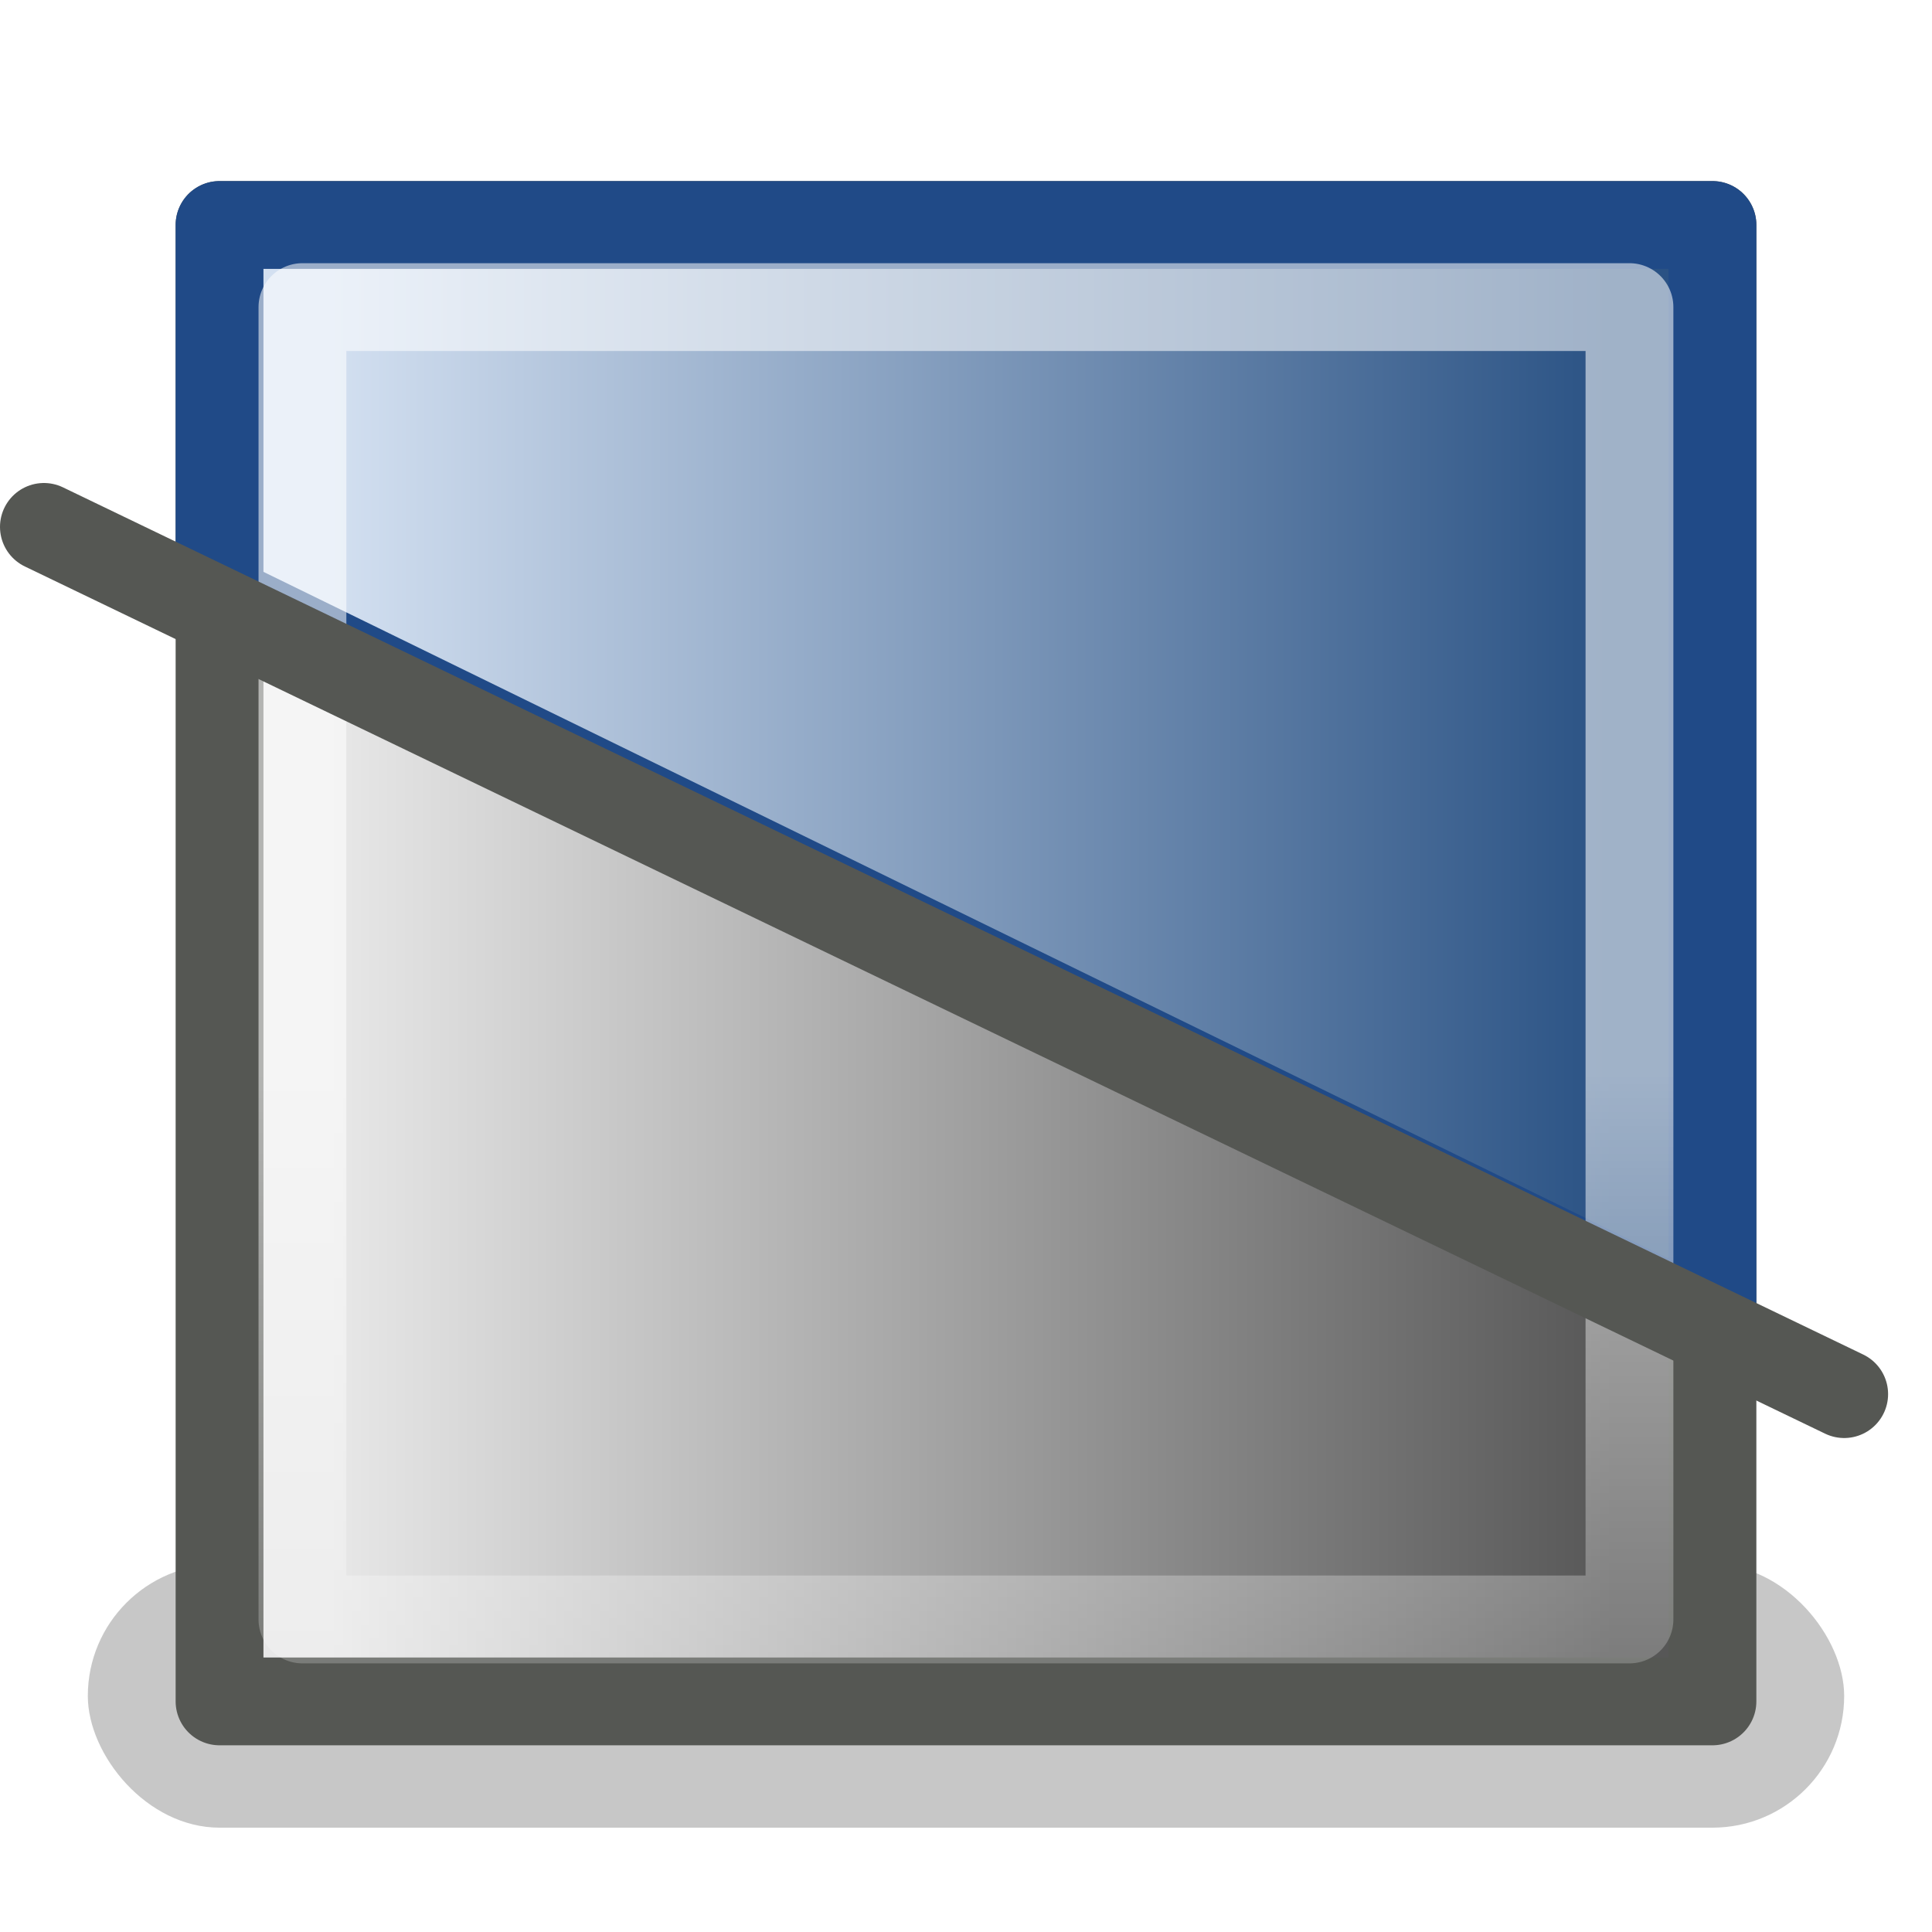 <?xml version="1.0" encoding="UTF-8" standalone="no"?>
<!-- Created with Inkscape (http://www.inkscape.org/) -->
<svg
   xmlns:dc="http://purl.org/dc/elements/1.1/"
   xmlns:cc="http://web.resource.org/cc/"
   xmlns:rdf="http://www.w3.org/1999/02/22-rdf-syntax-ns#"
   xmlns:svg="http://www.w3.org/2000/svg"
   xmlns="http://www.w3.org/2000/svg"
   xmlns:xlink="http://www.w3.org/1999/xlink"
   xmlns:sodipodi="http://sodipodi.sourceforge.net/DTD/sodipodi-0.dtd"
   xmlns:inkscape="http://www.inkscape.org/namespaces/inkscape"
   width="22"
   height="22"
   id="svg2"
   sodipodi:version="0.32"
   inkscape:version="0.45+devel"
   version="1.0"
   sodipodi:docname="color-desaturate.svg"
   sodipodi:docbase="/home/jimmac/src/cvs/gnome/f-spot/icons/22x22/actions"
   inkscape:output_extension="org.inkscape.output.svg.inkscape">
  <defs
     id="defs4">
    <linearGradient
       id="linearGradient5253"
       inkscape:collect="always">
      <stop
         id="stop5255"
         offset="0"
         style="stop-color:#d3e0f1;stop-opacity:1" />
      <stop
         id="stop5257"
         offset="1"
         style="stop-color:#2a5284;stop-opacity:1" />
    </linearGradient>
    <linearGradient
       inkscape:collect="always"
       id="linearGradient5238">
      <stop
         style="stop-color:#ffffff;stop-opacity:1;"
         offset="0"
         id="stop5240" />
      <stop
         style="stop-color:#ffffff;stop-opacity:0;"
         offset="1"
         id="stop5242" />
    </linearGradient>
    <linearGradient
       inkscape:collect="always"
       id="linearGradient5228">
      <stop
         style="stop-color:#e8e8e8;stop-opacity:1"
         offset="0"
         id="stop5230" />
      <stop
         style="stop-color:#575757;stop-opacity:1"
         offset="1"
         id="stop5232" />
    </linearGradient>
    <linearGradient
       id="linearGradient5611">
      <stop
         style="stop-color:#ef2929;stop-opacity:1;"
         offset="0"
         id="stop5613" />
      <stop
         id="stop5619"
         offset="0.262"
         style="stop-color:#f68787;stop-opacity:1;" />
      <stop
         style="stop-color:#da0e0e;stop-opacity:1;"
         offset="1"
         id="stop5615" />
    </linearGradient>
    <filter
       inkscape:collect="always"
       x="-0.091"
       width="1.182"
       y="-0.608"
       height="2.216"
       id="filter5224">
      <feGaussianBlur
         inkscape:collect="always"
         stdDeviation="0.76"
         id="feGaussianBlur5226" />
    </filter>
    <linearGradient
       inkscape:collect="always"
       xlink:href="#linearGradient5228"
       id="linearGradient5234"
       x1="3.75"
       y1="10.312"
       x2="18.379"
       y2="10.312"
       gradientUnits="userSpaceOnUse" />
    <linearGradient
       inkscape:collect="always"
       xlink:href="#linearGradient5238"
       id="linearGradient5244"
       x1="11.5"
       y1="11.406"
       x2="11.5"
       y2="23.906"
       gradientUnits="userSpaceOnUse"
       gradientTransform="matrix(0.889,0,0,0.889,1.222,2.108)" />
    <linearGradient
       inkscape:collect="always"
       xlink:href="#linearGradient5253"
       id="linearGradient5259"
       gradientUnits="userSpaceOnUse"
       x1="3.75"
       y1="10.312"
       x2="18.379"
       y2="10.312"
       gradientTransform="translate(0,1)" />
    <linearGradient
       inkscape:collect="always"
       xlink:href="#linearGradient5228"
       id="linearGradient5261"
       gradientUnits="userSpaceOnUse"
       x1="3.75"
       y1="10.312"
       x2="18.379"
       y2="10.312"
       gradientTransform="translate(0,1)" />
  </defs>
  <sodipodi:namedview
     id="base"
     pagecolor="#ffffff"
     bordercolor="#cecece"
     borderopacity="1"
     gridtolerance="10000"
     guidetolerance="10"
     objecttolerance="10"
     inkscape:pageopacity="0.0"
     inkscape:pageshadow="2"
     inkscape:zoom="1"
     inkscape:cx="26.476936"
     inkscape:cy="0.52750325"
     inkscape:document-units="px"
     inkscape:current-layer="layer1"
     borderlayer="true"
     inkscape:showpageshadow="false"
     width="22px"
     height="22px"
     showgrid="false"
     inkscape:window-width="872"
     inkscape:window-height="733"
     inkscape:window-x="781"
     inkscape:window-y="368" />
  <g
     inkscape:label="Layer 1"
     inkscape:groupmode="layer"
     id="layer1">
    <rect
       style="opacity:0.466;color:#000000;fill:#000000;fill-opacity:1;fill-rule:nonzero;stroke:none;stroke-width:1;stroke-linecap:round;stroke-linejoin:round;marker:none;marker-start:none;marker-mid:none;marker-end:none;stroke-miterlimit:4;stroke-dasharray:none;stroke-dashoffset:0;stroke-opacity:1;visibility:visible;display:inline;overflow:visible;filter:url(#filter5224);enable-background:accumulate"
       id="rect5182"
       width="20"
       height="3"
       x="1"
       y="17.812"
       rx="1.5"
       ry="1.5" />
    <rect
       style="opacity:1;color:#000000;fill:url(#linearGradient5261);fill-opacity:1;fill-rule:nonzero;stroke:#555753;stroke-width:1;stroke-linecap:round;stroke-linejoin:round;marker:none;marker-start:none;marker-mid:none;marker-end:none;stroke-miterlimit:4;stroke-dasharray:none;stroke-dashoffset:0;stroke-opacity:1;visibility:visible;display:inline;overflow:visible;enable-background:accumulate"
       id="rect4603"
       width="17"
       height="16.812"
       x="2.5"
       y="2.562" />
    <path
       style="color:#000000;fill:url(#linearGradient5259);fill-opacity:1;fill-rule:nonzero;stroke:#204a87;stroke-width:1;stroke-linecap:round;stroke-linejoin:round;marker:none;marker-start:none;marker-mid:none;marker-end:none;stroke-miterlimit:4;stroke-dashoffset:0;stroke-opacity:1;visibility:visible;display:inline;overflow:visible;enable-background:accumulate"
       d="M 2.5,2.562 L 19.5,2.562 L 19.5,15.132 L 2.5,6.824 L 2.5,2.562 z"
       id="rect5250"
       sodipodi:nodetypes="ccccc" />
    <rect
       y="3.497"
       x="3.444"
       height="14.944"
       width="15.111"
       id="rect5236"
       style="opacity:0.552;color:#000000;fill:none;fill-opacity:1;fill-rule:nonzero;stroke:url(#linearGradient5244);stroke-width:1;stroke-linecap:round;stroke-linejoin:round;marker:none;marker-start:none;marker-mid:none;marker-end:none;stroke-miterlimit:4;stroke-dasharray:none;stroke-dashoffset:0;stroke-opacity:1;visibility:visible;display:inline;overflow:visible;enable-background:accumulate" />
    <path
       style="opacity:1;color:#000000;fill:none;fill-opacity:1;fill-rule:nonzero;stroke:#555753;stroke-width:1;stroke-linecap:round;stroke-linejoin:round;marker:none;marker-start:none;marker-mid:none;marker-end:none;stroke-miterlimit:4;stroke-dasharray:none;stroke-dashoffset:0;stroke-opacity:1;visibility:visible;display:inline;overflow:visible;enable-background:accumulate"
       d="M 0.5,6 L 21,15.875"
       id="path5248"
       sodipodi:nodetypes="cc" />
  </g>
</svg>
